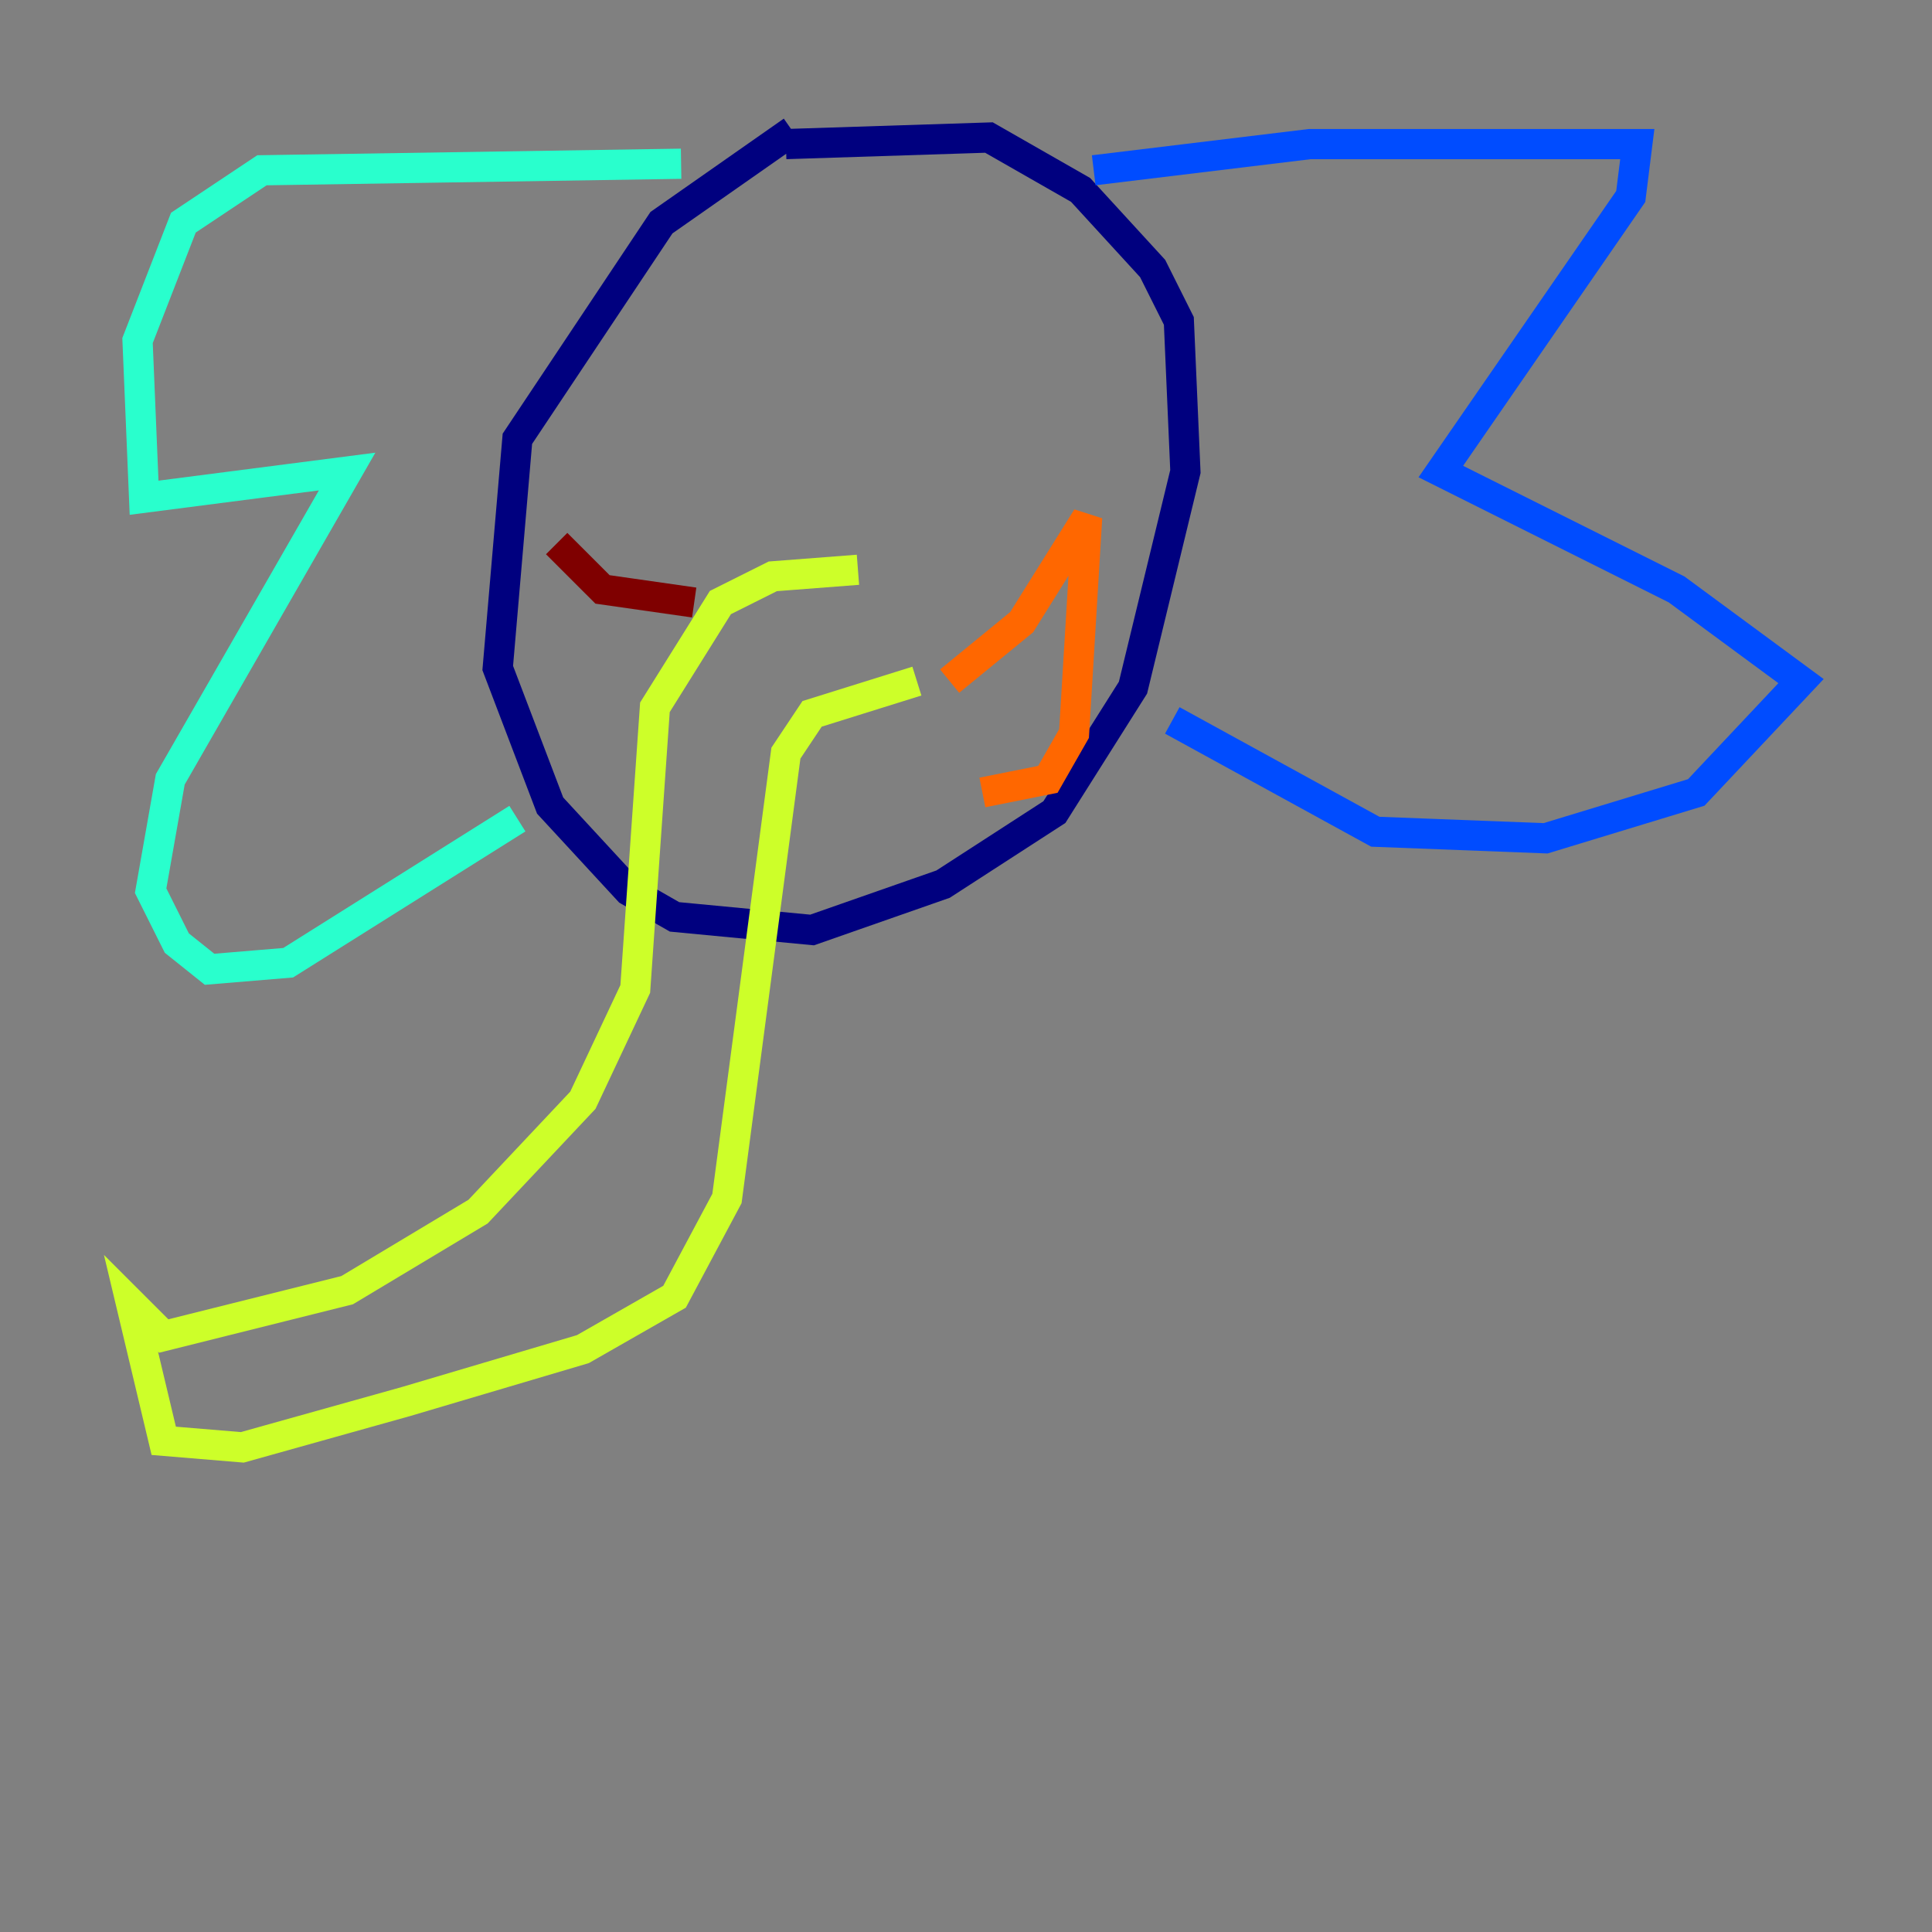 <?xml version="1.0" encoding="utf-8" ?>
<svg baseProfile="tiny" height="128" version="1.2" viewBox="0,0,128,128" width="128" xmlns="http://www.w3.org/2000/svg" xmlns:ev="http://www.w3.org/2001/xml-events" xmlns:xlink="http://www.w3.org/1999/xlink"><rect x="0" y="0" width="128" height="128" fill="#808080" stroke="none"/><defs /><polyline fill="none" points="52.502,8.678 43.824,14.752 34.278,29.071 32.976,44.258 36.447,53.37 41.654,59.01 44.691,60.746 53.803,61.614 62.481,58.576 69.858,53.803 75.064,45.559 78.536,31.241 78.102,21.261 76.366,17.79 71.593,12.583 65.519,9.112 52.068,9.546" stroke="#00007f" stroke-width="2" /><polyline fill="none" points="72.461,11.281 86.78,9.546 108.475,9.546 108.041,13.017 95.458,31.241 111.078,39.051 119.322,45.125 112.38,52.502 102.4,55.539 91.119,55.105 77.668,47.729" stroke="#004cff" stroke-width="2" /><polyline fill="none" points="45.125,10.848 17.356,11.281 12.149,14.752 9.112,22.563 9.546,32.976 22.997,31.241 11.281,51.634 9.98,59.01 11.715,62.481 13.885,64.217 19.091,63.783 34.278,54.237" stroke="#29ffcd" stroke-width="2" /><polyline fill="none" points="56.841,37.749 51.2,38.183 47.729,39.919 43.39,46.861 42.088,65.519 38.617,72.895 31.675,80.271 22.997,85.478 10.848,88.515 8.678,86.346 10.848,95.458 16.054,95.891 26.902,92.854 38.617,89.383 44.691,85.912 48.163,79.403 52.068,49.898 53.803,47.295 60.746,45.125" stroke="#cdff29" stroke-width="2" /><polyline fill="none" points="62.915,45.125 67.688,41.22 72.027,34.278 71.159,48.597 69.424,51.634 65.085,52.502" stroke="#ff6700" stroke-width="2" /><polyline fill="none" points="45.993,39.919 39.919,39.051 36.881,36.014" stroke="#7f0000" stroke-width="2" /></svg>